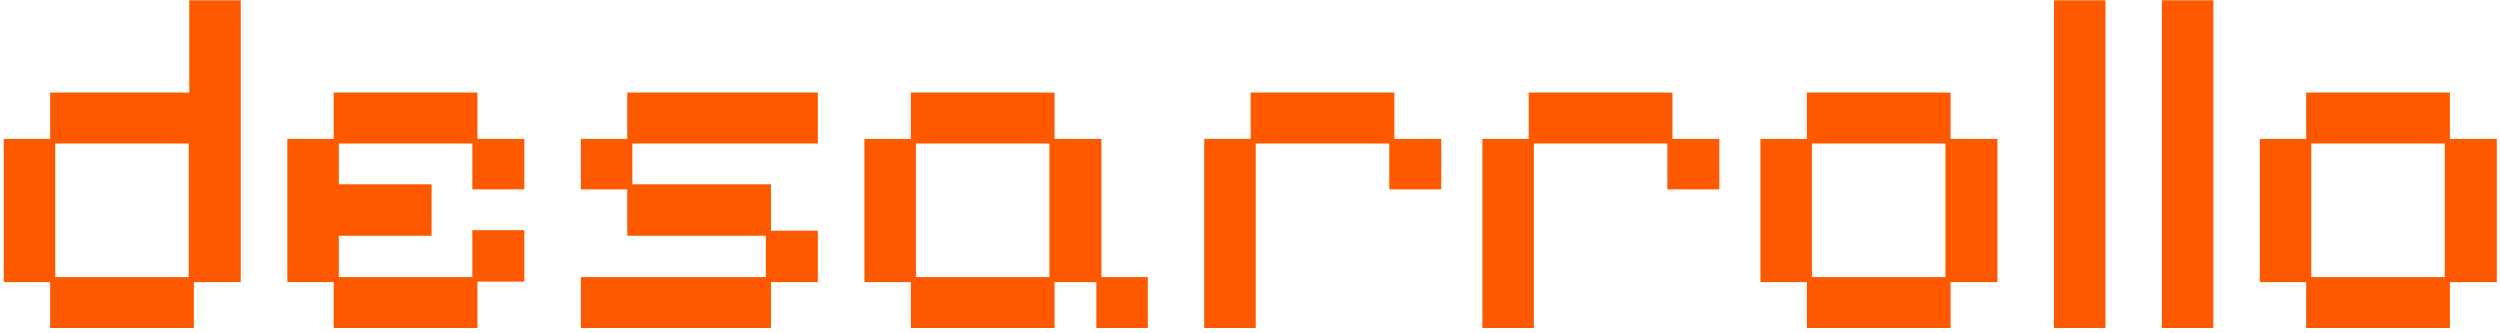 <svg width="466" height="62" viewBox="0 0 466 62" fill="none" xmlns="http://www.w3.org/2000/svg">
<path d="M9.345 61.14V52.59H0.7V25.895H9.345V17.25H35.28V0.055H44.875V52.59H36.135V61.14H9.345ZM10.295 51.64H35.185V26.75H10.295V51.64ZM62.204 61.14V52.59H53.559V25.895H62.204V17.25H88.994V25.895H97.734V35.3H88.044V26.75H63.154V34.35H80.444V43.945H63.154V51.64H88.044V42.9H97.734V52.495H88.994V61.14H62.204ZM108.273 61.14V51.64H142.758V43.945H116.918V35.3H108.273V25.895H116.918V17.25H152.448V26.75H117.868V34.35H143.708V42.995H152.448V52.59H143.708V61.14H108.273ZM169.776 61.14V52.59H161.131V25.895H169.776V17.25H196.566V25.895H205.306V51.64H213.951V61.14H204.356V52.59H196.566V61.14H169.776ZM170.726 51.64H195.616V26.75H170.726V51.64ZM224.473 61.14V25.895H233.118V17.25H259.908V25.895H268.648V35.3H258.958V26.75H234.068V61.14H224.473ZM276.311 61.14V25.895H284.956V17.25H311.746V25.895H320.486V35.3H310.796V26.75H285.906V61.14H276.311ZM336.794 61.14V52.59H328.149V25.895H336.794V17.25H363.584V25.895H372.324V52.59H363.584V61.14H336.794ZM337.744 51.64H362.634V26.75H337.744V51.64ZM382.863 61.14V0.055H392.458V61.14H382.863ZM402.973 61.14V0.055H412.568V61.14H402.973ZM429.872 61.14V52.59H421.227V25.895H429.872V17.25H456.662V25.895H465.402V52.59H456.662V61.14H429.872ZM430.822 51.64H455.712V26.75H430.822V51.64Z" fill="#FF5900"/>
</svg>
